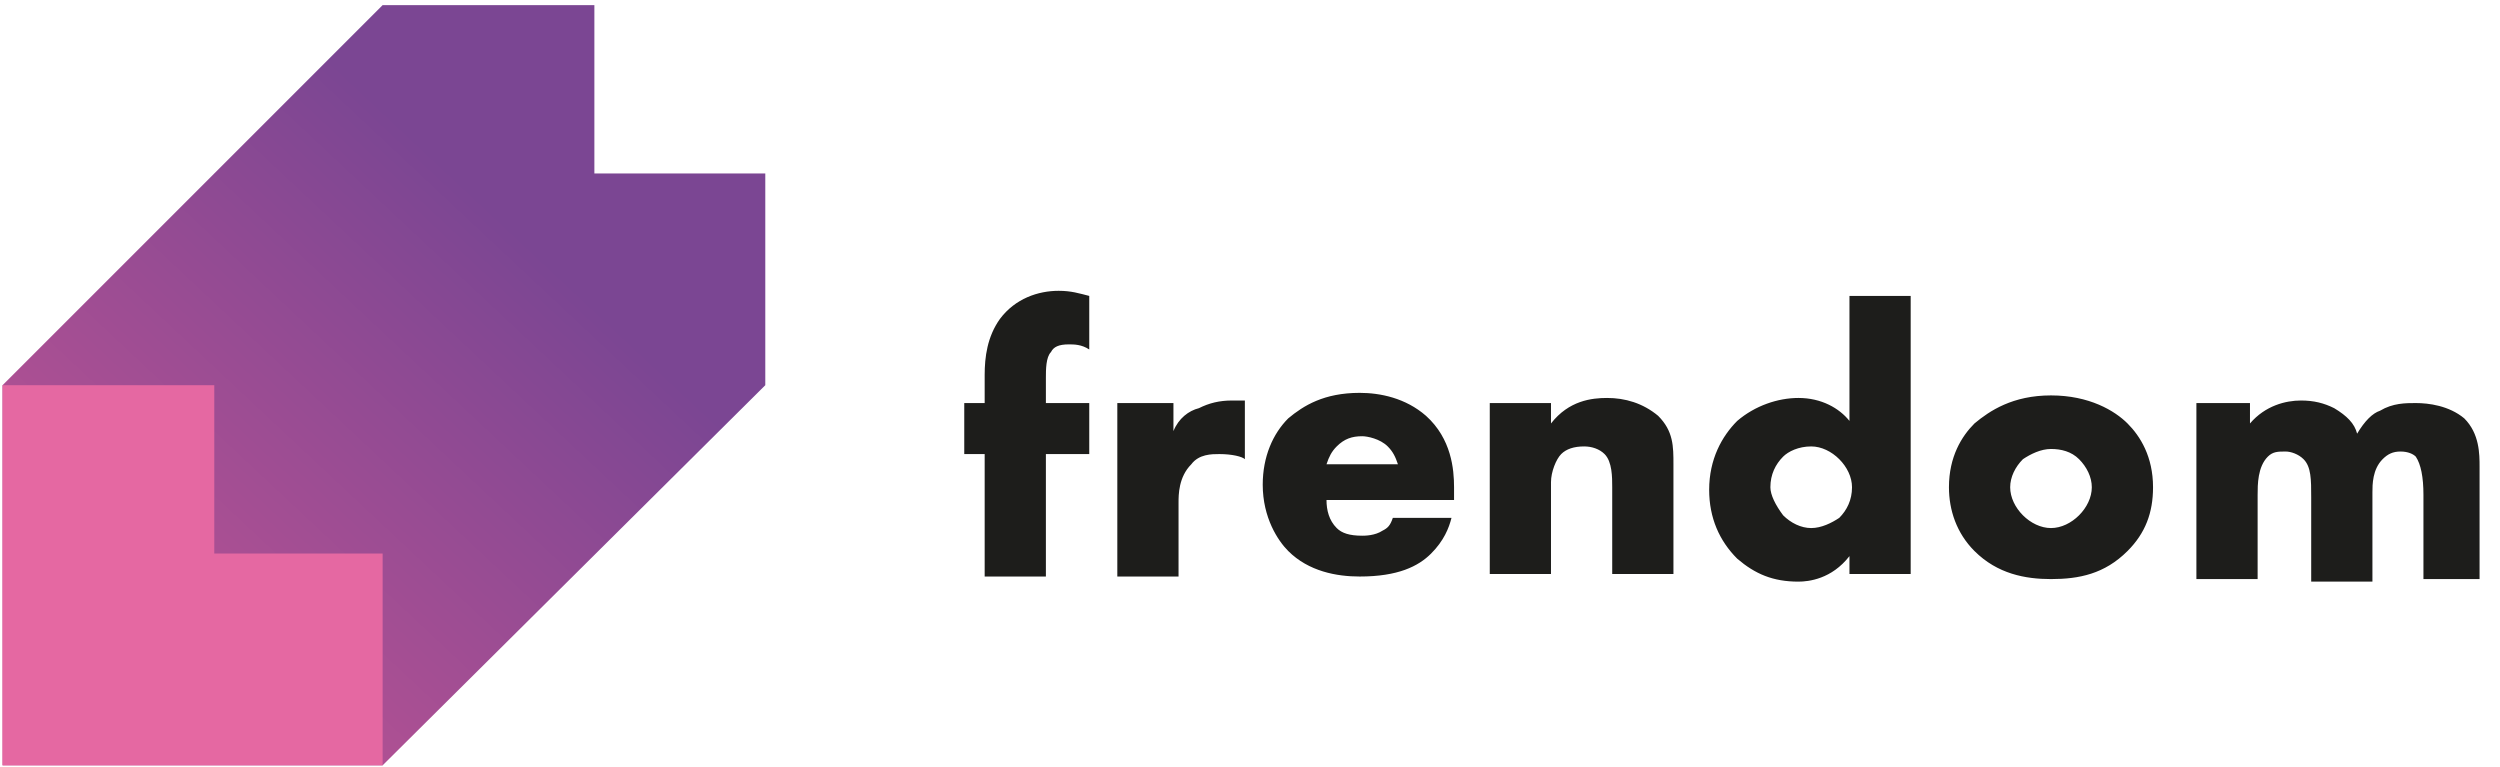 <svg width="300" height="92" viewBox="0 0 300 92" fill="none" xmlns="http://www.w3.org/2000/svg">
<g clip-path="url(#clip0)">
<path d="M0.305 91.837V46.224L45.917 0.612H71.325V20.816H91.835V46.224L45.917 91.837H0.305Z" fill="url(#paint0_linear)"/>
<path d="M45.917 66.428V91.837H0.305V46.224H25.713V66.428H45.917Z" fill="#E568A2"/>
<path d="M125.507 54.489V69.183H118.16V54.489H115.711V48.367H118.16V45C118.16 42.857 118.466 40.408 119.997 38.265C121.833 35.816 124.588 34.898 127.037 34.898C128.568 34.898 129.486 35.204 130.711 35.51V41.938C129.793 41.326 128.874 41.326 128.262 41.326C127.037 41.326 126.425 41.632 126.119 42.245C125.507 42.857 125.507 44.388 125.507 45.306V48.367H130.711V54.489H125.507ZM133.466 48.367H140.813V51.734C141.425 50.204 142.65 49.285 143.874 48.979C145.099 48.367 146.323 48.061 147.854 48.061H149.384V55.102C149.078 54.796 147.854 54.489 146.323 54.489C145.405 54.489 143.874 54.489 142.956 55.714C141.425 57.245 141.425 59.388 141.425 60.306V69.183H134.078V48.367H133.466ZM174.486 60H159.18C159.18 61.224 159.486 62.449 160.405 63.367C161.017 63.979 161.935 64.285 163.466 64.285C163.772 64.285 164.997 64.285 165.915 63.673C166.527 63.367 166.833 63.061 167.14 62.143H174.18C173.874 63.367 173.262 64.898 171.731 66.428C170.201 67.959 167.752 69.183 163.16 69.183C160.405 69.183 157.037 68.571 154.588 66.122C153.364 64.898 151.527 62.143 151.527 58.163C151.527 54.796 152.752 52.041 154.588 50.204C156.425 48.673 158.874 47.143 163.16 47.143C165.609 47.143 168.67 47.755 171.119 49.898C174.18 52.653 174.486 56.326 174.486 58.469V60ZM167.752 55.714C167.446 54.796 167.14 54.183 166.527 53.571C165.609 52.653 164.078 52.347 163.466 52.347C162.242 52.347 161.323 52.653 160.405 53.571C159.793 54.183 159.486 54.796 159.18 55.714H167.752ZM178.772 48.367H186.119V50.816C188.262 48.061 191.017 47.755 192.854 47.755C194.997 47.755 197.14 48.367 198.976 49.898C200.813 51.734 200.813 53.571 200.813 55.714V68.877H193.466V58.469C193.466 57.245 193.466 55.408 192.548 54.489C191.935 53.877 191.017 53.571 190.099 53.571C188.874 53.571 187.956 53.877 187.344 54.489C186.731 55.102 186.119 56.632 186.119 57.857V68.877H178.772V48.367ZM229.282 68.877H221.935V66.734C219.793 69.49 217.037 69.796 215.813 69.796C212.752 69.796 210.609 68.877 208.466 67.041C206.323 64.898 205.099 62.143 205.099 58.775C205.099 55.102 206.629 52.347 208.466 50.51C210.609 48.673 213.364 47.755 215.813 47.755C218.568 47.755 220.711 48.979 221.935 50.51V35.51H229.282V68.877ZM220.711 62.143C221.629 61.224 222.242 60 222.242 58.469C222.242 57.245 221.629 56.02 220.711 55.102C219.793 54.183 218.568 53.571 217.344 53.571C215.813 53.571 214.588 54.183 213.976 54.796C213.058 55.714 212.446 56.938 212.446 58.469C212.446 59.388 213.058 60.612 213.976 61.837C214.895 62.755 216.119 63.367 217.344 63.367C218.568 63.367 219.793 62.755 220.711 62.143ZM255.303 66.122C252.548 68.877 249.486 69.49 246.119 69.49C243.058 69.49 239.691 68.877 236.935 66.122C234.793 63.979 233.874 61.224 233.874 58.469C233.874 54.796 235.405 52.347 236.935 50.816C238.772 49.285 241.527 47.449 246.119 47.449C250.711 47.449 253.772 49.285 255.303 50.816C256.833 52.347 258.364 54.796 258.364 58.469C258.364 61.53 257.446 63.979 255.303 66.122ZM242.752 55.102C241.833 56.02 241.221 57.245 241.221 58.469C241.221 59.694 241.833 60.918 242.752 61.837C243.67 62.755 244.895 63.367 246.119 63.367C247.344 63.367 248.568 62.755 249.486 61.837C250.405 60.918 251.017 59.694 251.017 58.469C251.017 57.245 250.405 56.02 249.486 55.102C248.568 54.183 247.344 53.877 246.119 53.877C244.895 53.877 243.67 54.489 242.752 55.102ZM262.65 48.367H269.997V50.816C271.833 48.673 274.282 48.061 276.119 48.061C277.65 48.061 278.874 48.367 280.099 48.979C281.629 49.898 282.548 50.816 282.854 52.041C283.772 50.51 284.691 49.592 285.609 49.285C287.14 48.367 288.67 48.367 289.895 48.367C291.425 48.367 293.874 48.673 295.711 50.204C297.548 52.041 297.548 54.489 297.548 56.02V69.49H290.813V59.388C290.813 57.245 290.507 55.714 289.895 54.796C289.588 54.489 288.976 54.183 288.058 54.183C287.14 54.183 286.527 54.489 285.915 55.102C284.691 56.326 284.691 58.163 284.691 59.081V69.796H277.344V59.694C277.344 57.551 277.344 56.02 276.425 55.102C275.813 54.489 274.895 54.183 274.282 54.183C273.364 54.183 272.752 54.183 272.14 54.796C270.915 56.02 270.915 58.163 270.915 59.388V69.49H263.568V48.367H262.65Z" fill="#1D1D1B"/>
</g>
<defs>
<linearGradient id="paint0_linear" x1="62.656" y1="28.564" x2="-6.575" y2="102.437" gradientUnits="userSpaceOnUse">
<stop stop-color="#7B4693"/>
<stop offset="1" stop-color="#D55893"/>
</linearGradient>
<clipPath id="clip0">
<rect width="300" height="91.837" fill="white"/>
</clipPath>
</defs>
</svg>
